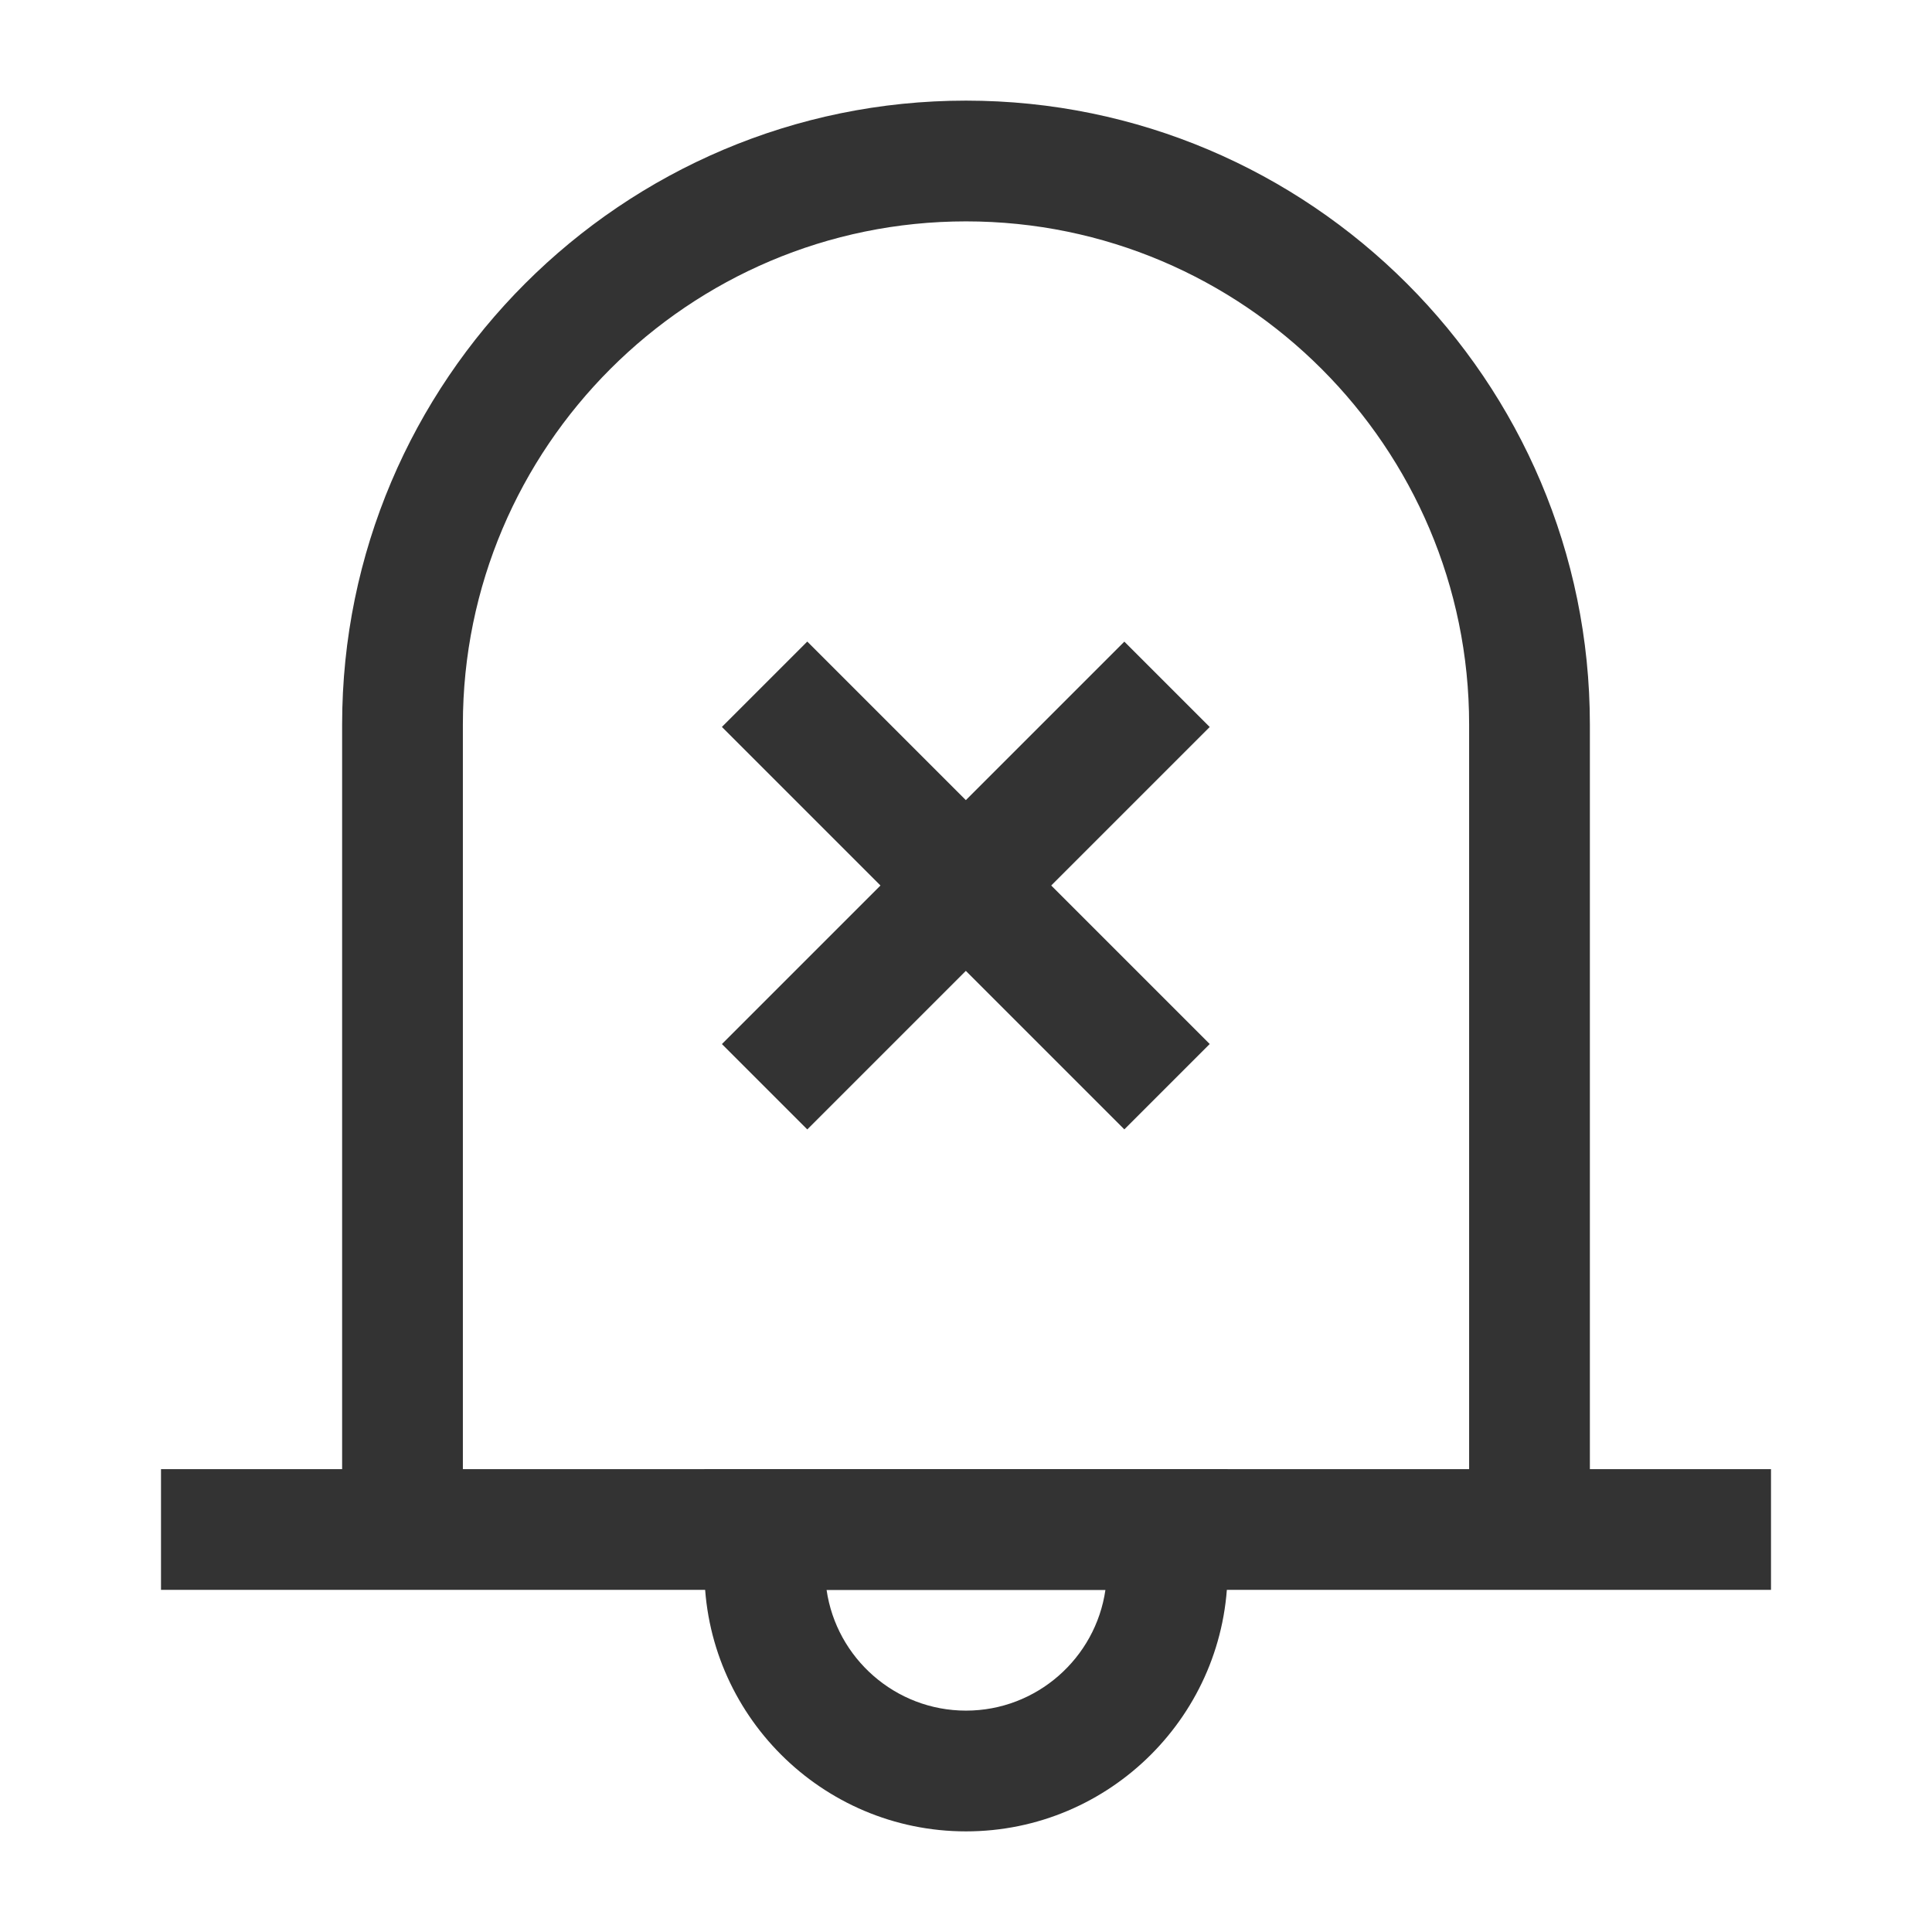 <?xml version="1.0" encoding="iso-8859-1"?>
<svg version="1.1" id="&#x56FE;&#x5C42;_1" xmlns="http://www.w3.org/2000/svg" xmlns:xlink="http://www.w3.org/1999/xlink" x="0px"
	 y="0px" viewBox="0 0 24 24" style="enable-background:new 0 0 24 24;" xml:space="preserve">
<path style="fill:none;" d="M12,2C8.134,2,5,5.134,5,9v10h14V9C19,5.134,15.866,2,12,2z"/>
<path style="fill:#333333;" d="M22,19.75H2v-1.5h2.25V9c0-4.273,3.477-7.75,7.75-7.75S19.75,4.727,19.75,9v9.25H22V19.75z
	 M5.75,18.25h12.5V9c0-3.446-2.804-6.25-6.25-6.25S5.75,5.554,5.75,9V18.25z"/>
<path style="fill:#333333;" d="M12,22.75c-1.792,0-3.25-1.458-3.25-3.25v-1.25h6.5v1.25C15.25,21.292,13.792,22.75,12,22.75z
	 M10.268,19.75c0.122,0.847,0.853,1.5,1.732,1.5s1.61-0.653,1.732-1.5H10.268z"/>
<rect x="11.25" y="7.464" transform="matrix(0.707 -0.707 0.707 0.707 -4.263 11.707)" style="fill:#333333;" width="1.5" height="7.071"/>
<rect x="8.464" y="10.25" transform="matrix(0.707 -0.707 0.707 0.707 -4.263 11.707)" style="fill:#333333;" width="7.071" height="1.5"/>
</svg>






